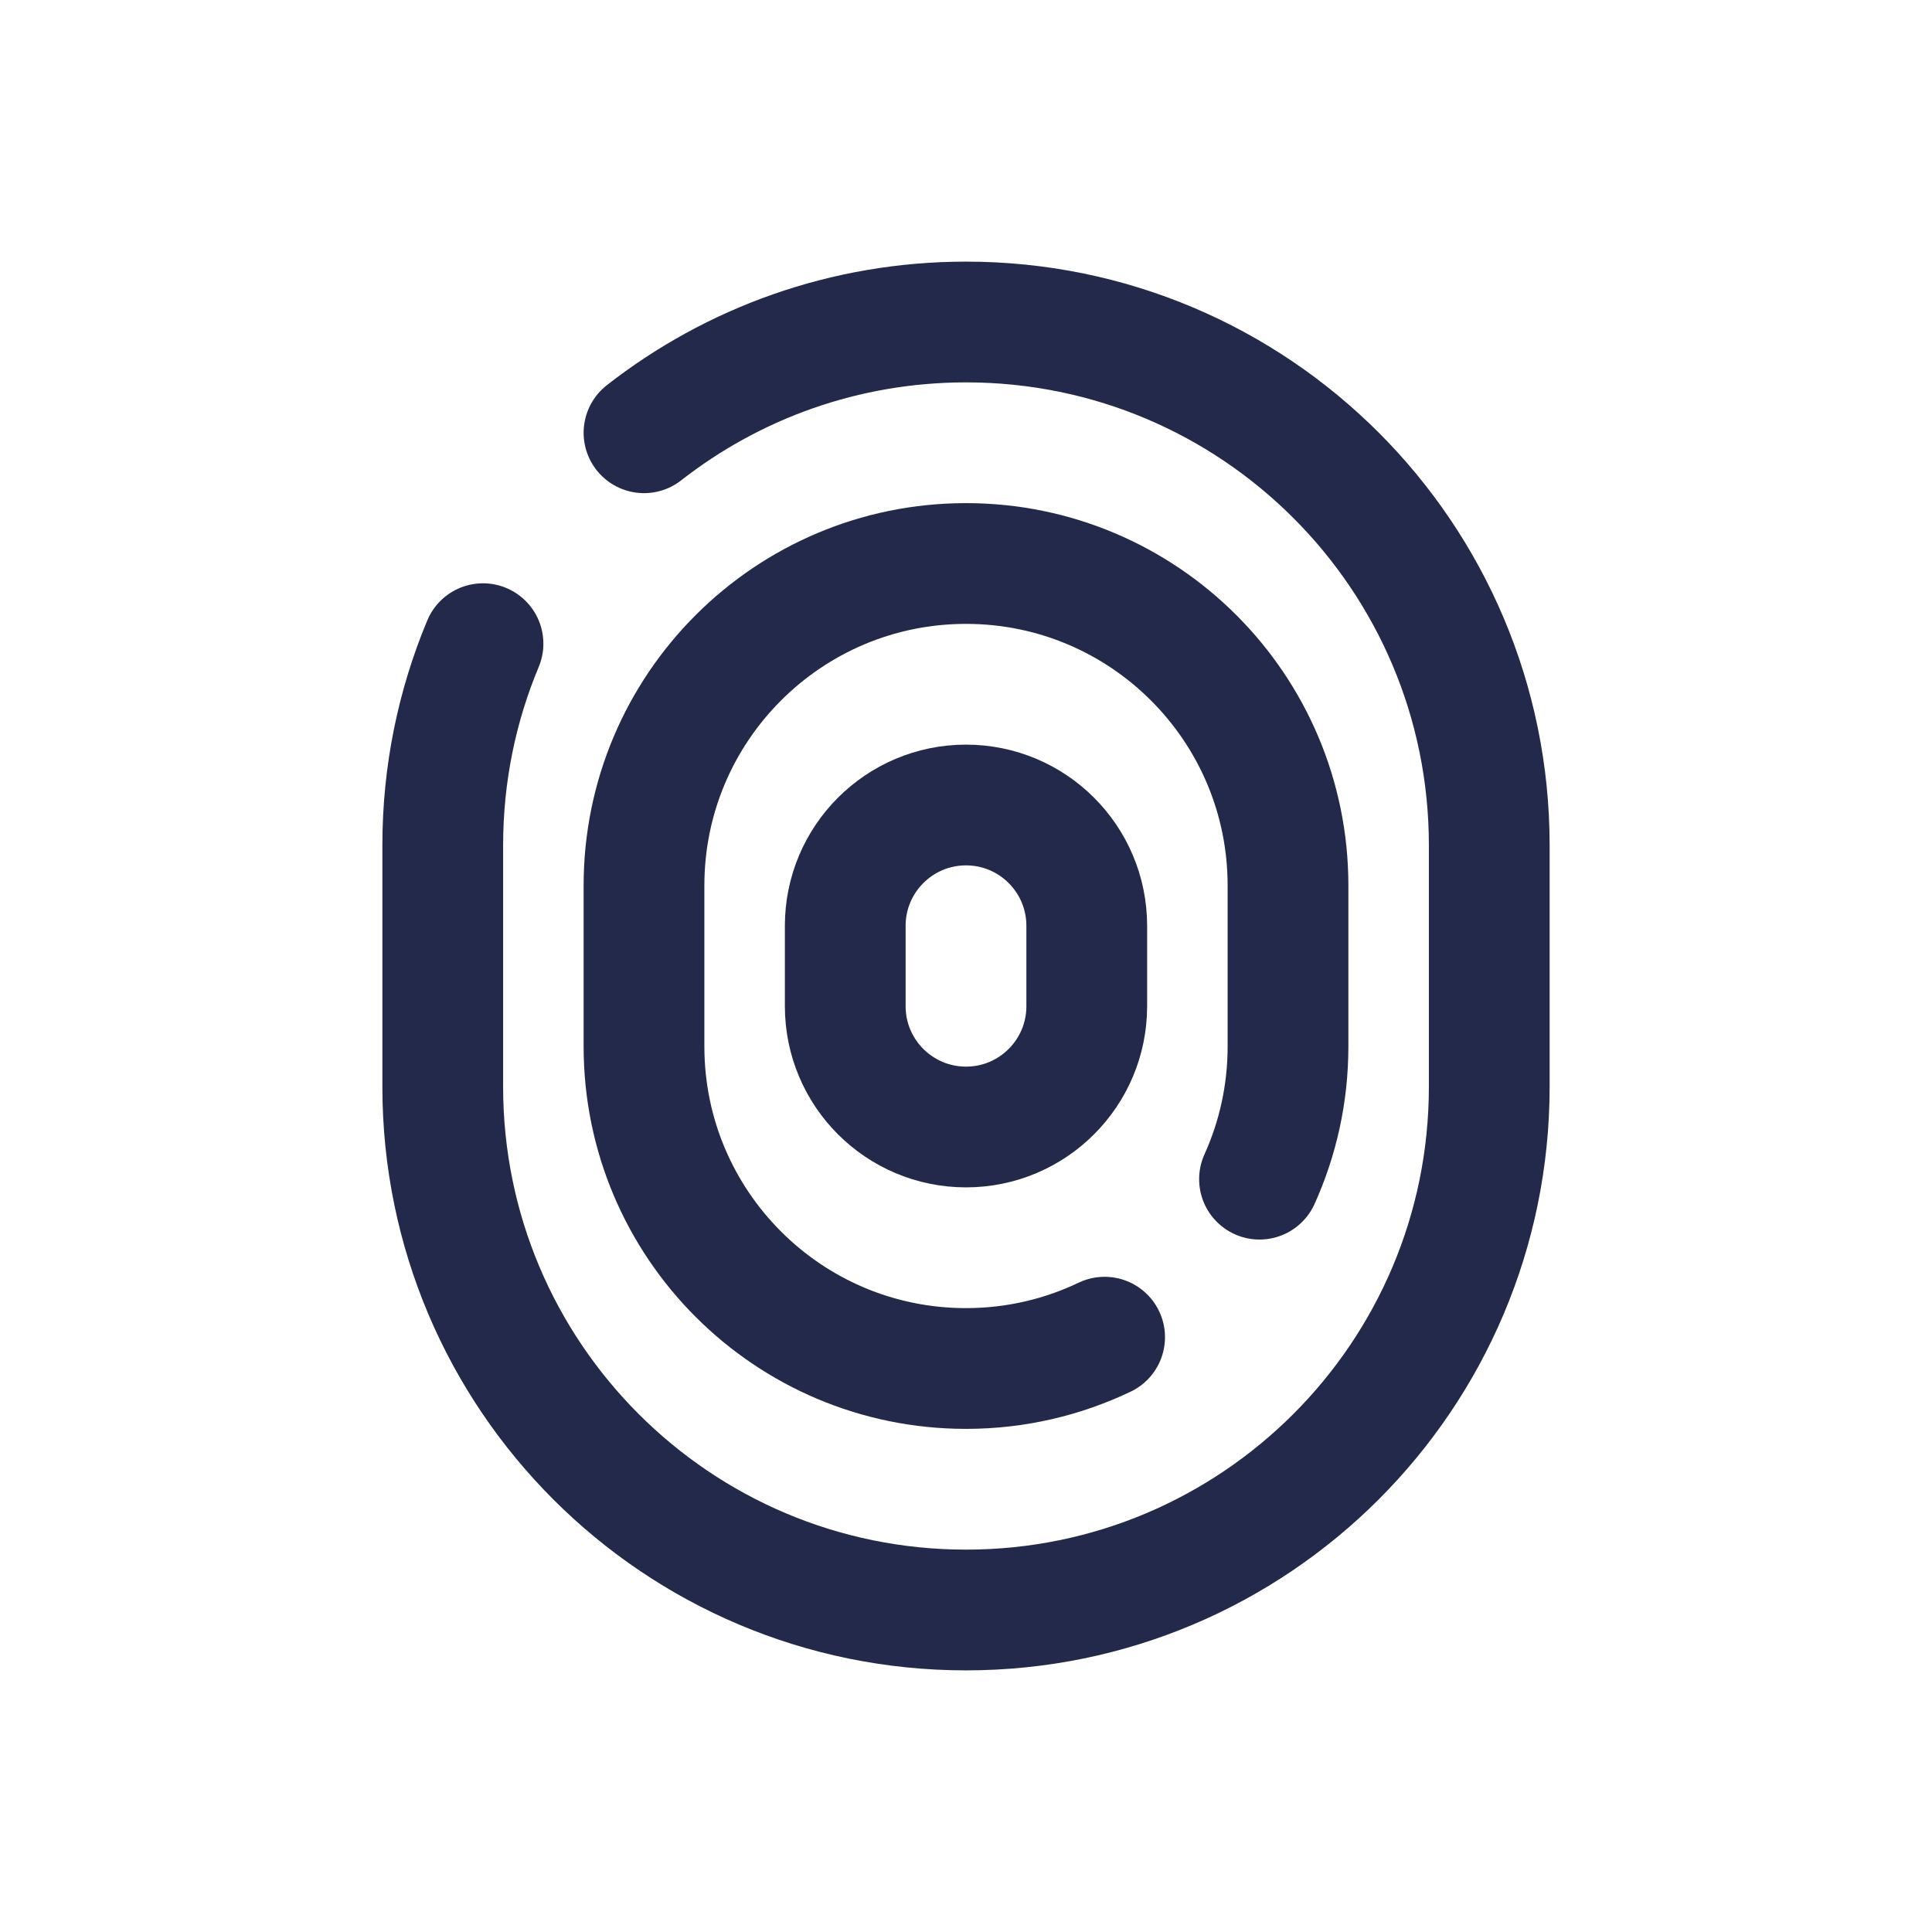 <svg width="24" height="24" viewBox="0 0 24 24" fill="none" xmlns="http://www.w3.org/2000/svg">
<path d="M6 7.996C5.678 8.766 5.5 9.612 5.5 10.5V13.5C5.5 17.09 8.41 20 12 20C15.59 20 18.5 17.09 18.5 13.5V10.5C18.5 6.91 15.59 4 12 4C10.492 4 9.103 4.514 8 5.376" stroke="#23294A" stroke-width="1.5" stroke-linecap="round"/>
<path d="M15.646 14.648C15.873 14.146 16 13.588 16 13V11C16 8.791 14.209 7 12 7C9.791 7 8 8.791 8 11V13C8 15.209 9.791 17 12 17C12.617 17 13.2 16.86 13.722 16.611" stroke="#23294A" stroke-width="1.5" stroke-linecap="round"/>
<path d="M10.5 12.5V11.5C10.5 10.672 11.172 10 12 10C12.828 10 13.5 10.672 13.5 11.5V12.5C13.5 13.328 12.828 14 12 14C11.172 14 10.5 13.328 10.5 12.5Z" stroke="#23294A" stroke-width="1.5" stroke-linecap="round"/>
</svg>
